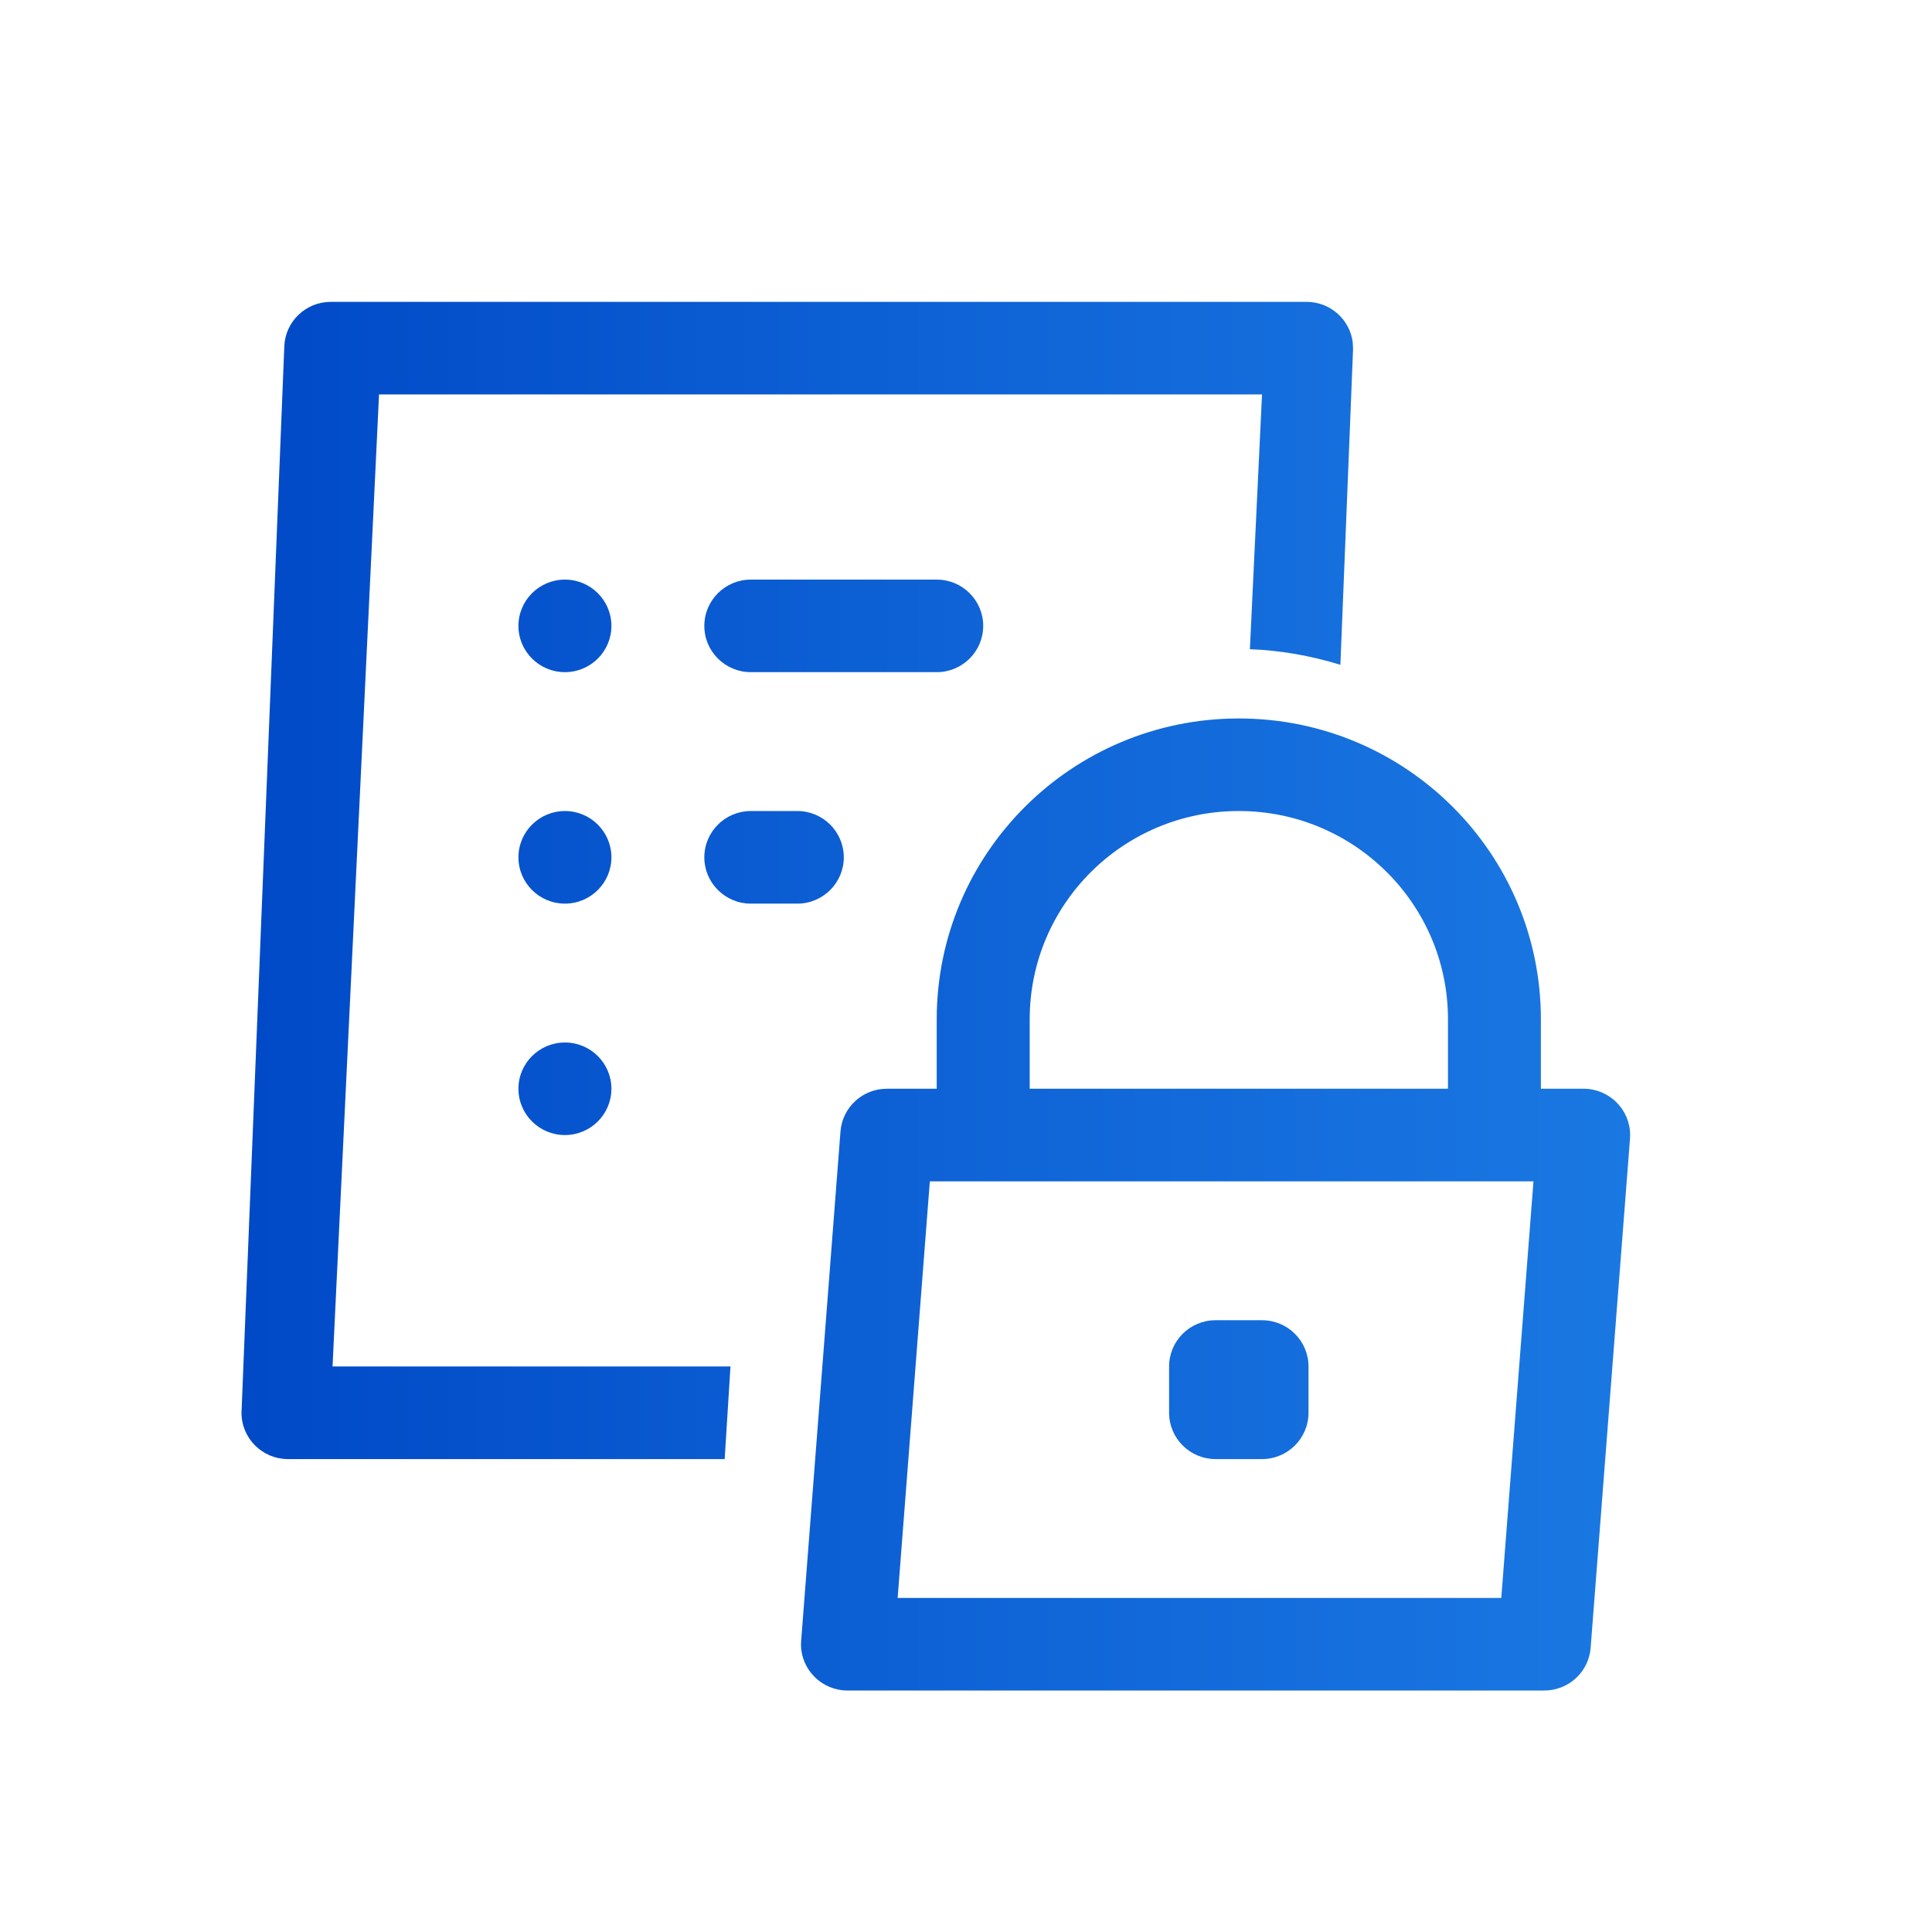 <svg width="32" height="32" viewBox="0 0 32 32" fill="none" xmlns="http://www.w3.org/2000/svg">
<path fill-rule="evenodd" clip-rule="evenodd" d="M21.642 5C22.037 5 22.362 5.296 22.406 5.677L22.411 5.782L22.201 11.011C21.708 10.86 21.204 10.771 20.702 10.753L20.903 6.533H6.278L5.508 22.633H12.099L12.003 24.167H4.77C4.345 24.167 4 23.823 4 23.4L4.709 5.736C4.725 5.325 5.065 5 5.478 5H21.642ZM25.522 16.883C25.522 14.131 23.282 11.9 20.519 11.9C17.755 11.9 15.515 14.131 15.515 16.883L15.515 18.033H14.688C14.286 18.033 13.952 18.342 13.921 18.741L13.27 27.174L13.267 27.233C13.267 27.657 13.612 28 14.037 28H25.579C25.981 28 26.316 27.692 26.346 27.292L26.998 18.859L27 18.8C27 18.377 26.655 18.033 26.23 18.033H25.522L25.522 16.883ZM15.401 19.567H25.399L24.866 26.467H14.868L15.401 19.567ZM21.673 22.633C21.673 22.21 21.328 21.867 20.903 21.867H20.134C19.708 21.867 19.364 22.21 19.364 22.633V23.4C19.364 23.823 19.708 24.167 20.134 24.167H20.903C21.328 24.167 21.673 23.823 21.673 23.4V22.633ZM9.357 17.267C9.782 17.267 10.127 17.61 10.127 18.033C10.127 18.457 9.782 18.8 9.357 18.8C8.932 18.8 8.587 18.457 8.587 18.033C8.587 17.61 8.932 17.267 9.357 17.267ZM17.055 16.883C17.055 14.978 18.605 13.433 20.519 13.433C22.432 13.433 23.983 14.978 23.983 16.883V18.033H17.055V16.883ZM9.357 13.433C9.782 13.433 10.127 13.777 10.127 14.2C10.127 14.623 9.782 14.967 9.357 14.967C8.932 14.967 8.587 14.623 8.587 14.2C8.587 13.777 8.932 13.433 9.357 13.433ZM13.976 14.2C13.976 13.777 13.631 13.433 13.206 13.433H12.436C12.011 13.433 11.666 13.777 11.666 14.2C11.666 14.623 12.011 14.967 12.436 14.967H13.206C13.631 14.967 13.976 14.623 13.976 14.2ZM9.357 9.6C9.782 9.6 10.127 9.943 10.127 10.367C10.127 10.79 9.782 11.133 9.357 11.133C8.932 11.133 8.587 10.79 8.587 10.367C8.587 9.943 8.932 9.6 9.357 9.6ZM16.285 10.367C16.285 9.943 15.94 9.6 15.515 9.6H12.436C12.011 9.6 11.666 9.943 11.666 10.367C11.666 10.79 12.011 11.133 12.436 11.133H15.515C15.94 11.133 16.285 10.79 16.285 10.367Z" fill="url(#paint0_linear_4:3098)"/>
<defs>
<linearGradient id="paint0_linear_4:3098" x1="27" y1="15.701" x2="4" y2="15.701" gradientUnits="userSpaceOnUse">
<stop stop-color="#1A78E2"/>
<stop offset="0.484" stop-color="#0F63D6"/>
<stop offset="1" stop-color="#0049C7"/>
</linearGradient>
</defs>
</svg>
